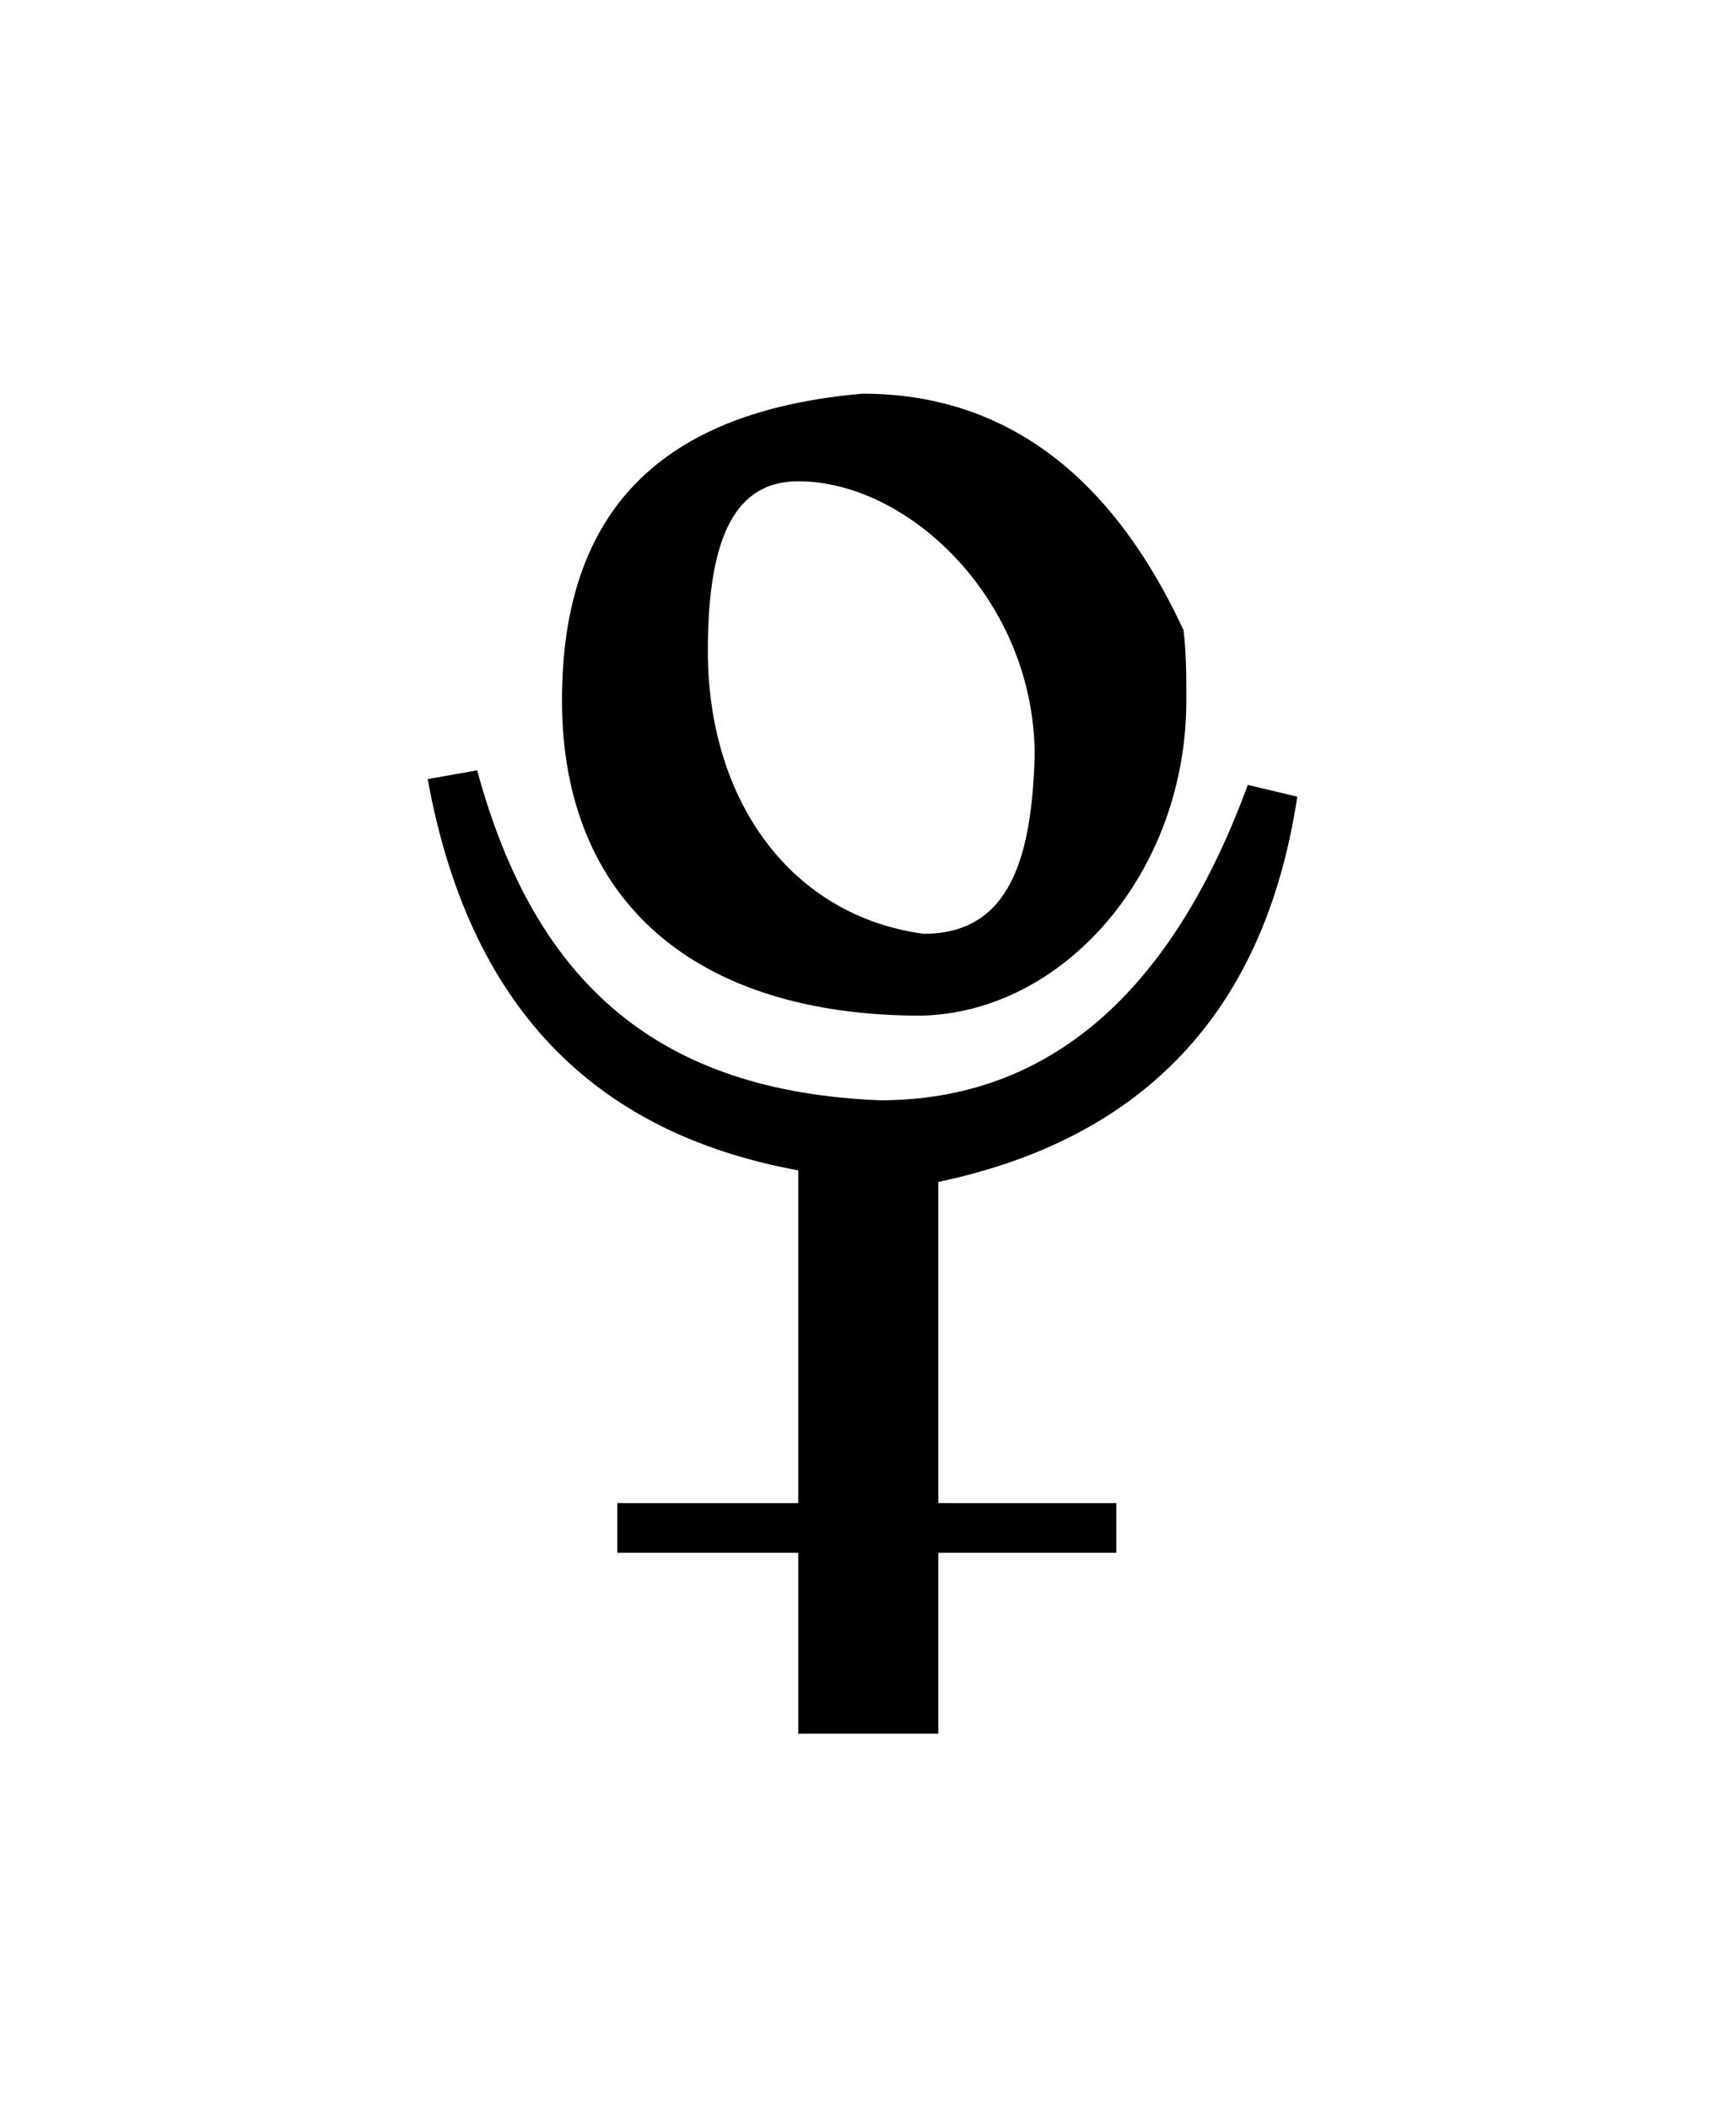 <?xml version="1.0" encoding="UTF-8"?>
<svg xmlns="http://www.w3.org/2000/svg" xmlns:xlink="http://www.w3.org/1999/xlink" width="9.295pt" height="11.288pt" viewBox="0 0 9.295 11.288" version="1.1">
<defs>
<g>
<symbol overflow="visible" id="glyph0-0">
<path style="stroke:none;" d=""/>
</symbol>
<symbol overflow="visible" id="glyph0-1">
<path style="stroke:none;" d="M 0.297 -5.125 C 0.516 -3.922 1.172 -3.234 2.281 -3.031 L 2.281 -1.25 L 1.312 -1.25 L 1.312 -0.984 L 2.281 -0.984 L 2.281 -0.016 L 3.031 -0.016 L 3.031 -0.984 L 3.984 -0.984 L 3.984 -1.25 L 3.031 -1.25 L 3.031 -2.969 C 4.141 -3.203 4.781 -3.891 4.953 -5.031 L 4.688 -5.094 C 4.281 -3.984 3.625 -3.406 2.719 -3.406 C 1.547 -3.453 0.875 -4.016 0.562 -5.172 Z M 2.625 -7.188 C 1.547 -7.094 1.016 -6.562 1.016 -5.547 C 1.016 -4.469 1.734 -3.859 2.938 -3.859 C 3.703 -3.875 4.359 -4.625 4.359 -5.547 C 4.359 -5.672 4.359 -5.797 4.344 -5.922 C 3.953 -6.766 3.375 -7.188 2.625 -7.188 Z M 2.953 -4.297 C 2.25 -4.391 1.797 -5 1.797 -5.812 C 1.797 -6.438 1.953 -6.719 2.281 -6.719 C 2.875 -6.719 3.547 -6.078 3.547 -5.25 C 3.531 -4.719 3.422 -4.297 2.953 -4.297 Z "/>
</symbol>
</g>
</defs>
<g id="surface1">
<g style="fill:rgb(0%,0%,0%);fill-opacity:1;">
  <use xlink:href="#glyph0-1" x="1.993" y="9.295"/>
</g>
</g>
</svg>
